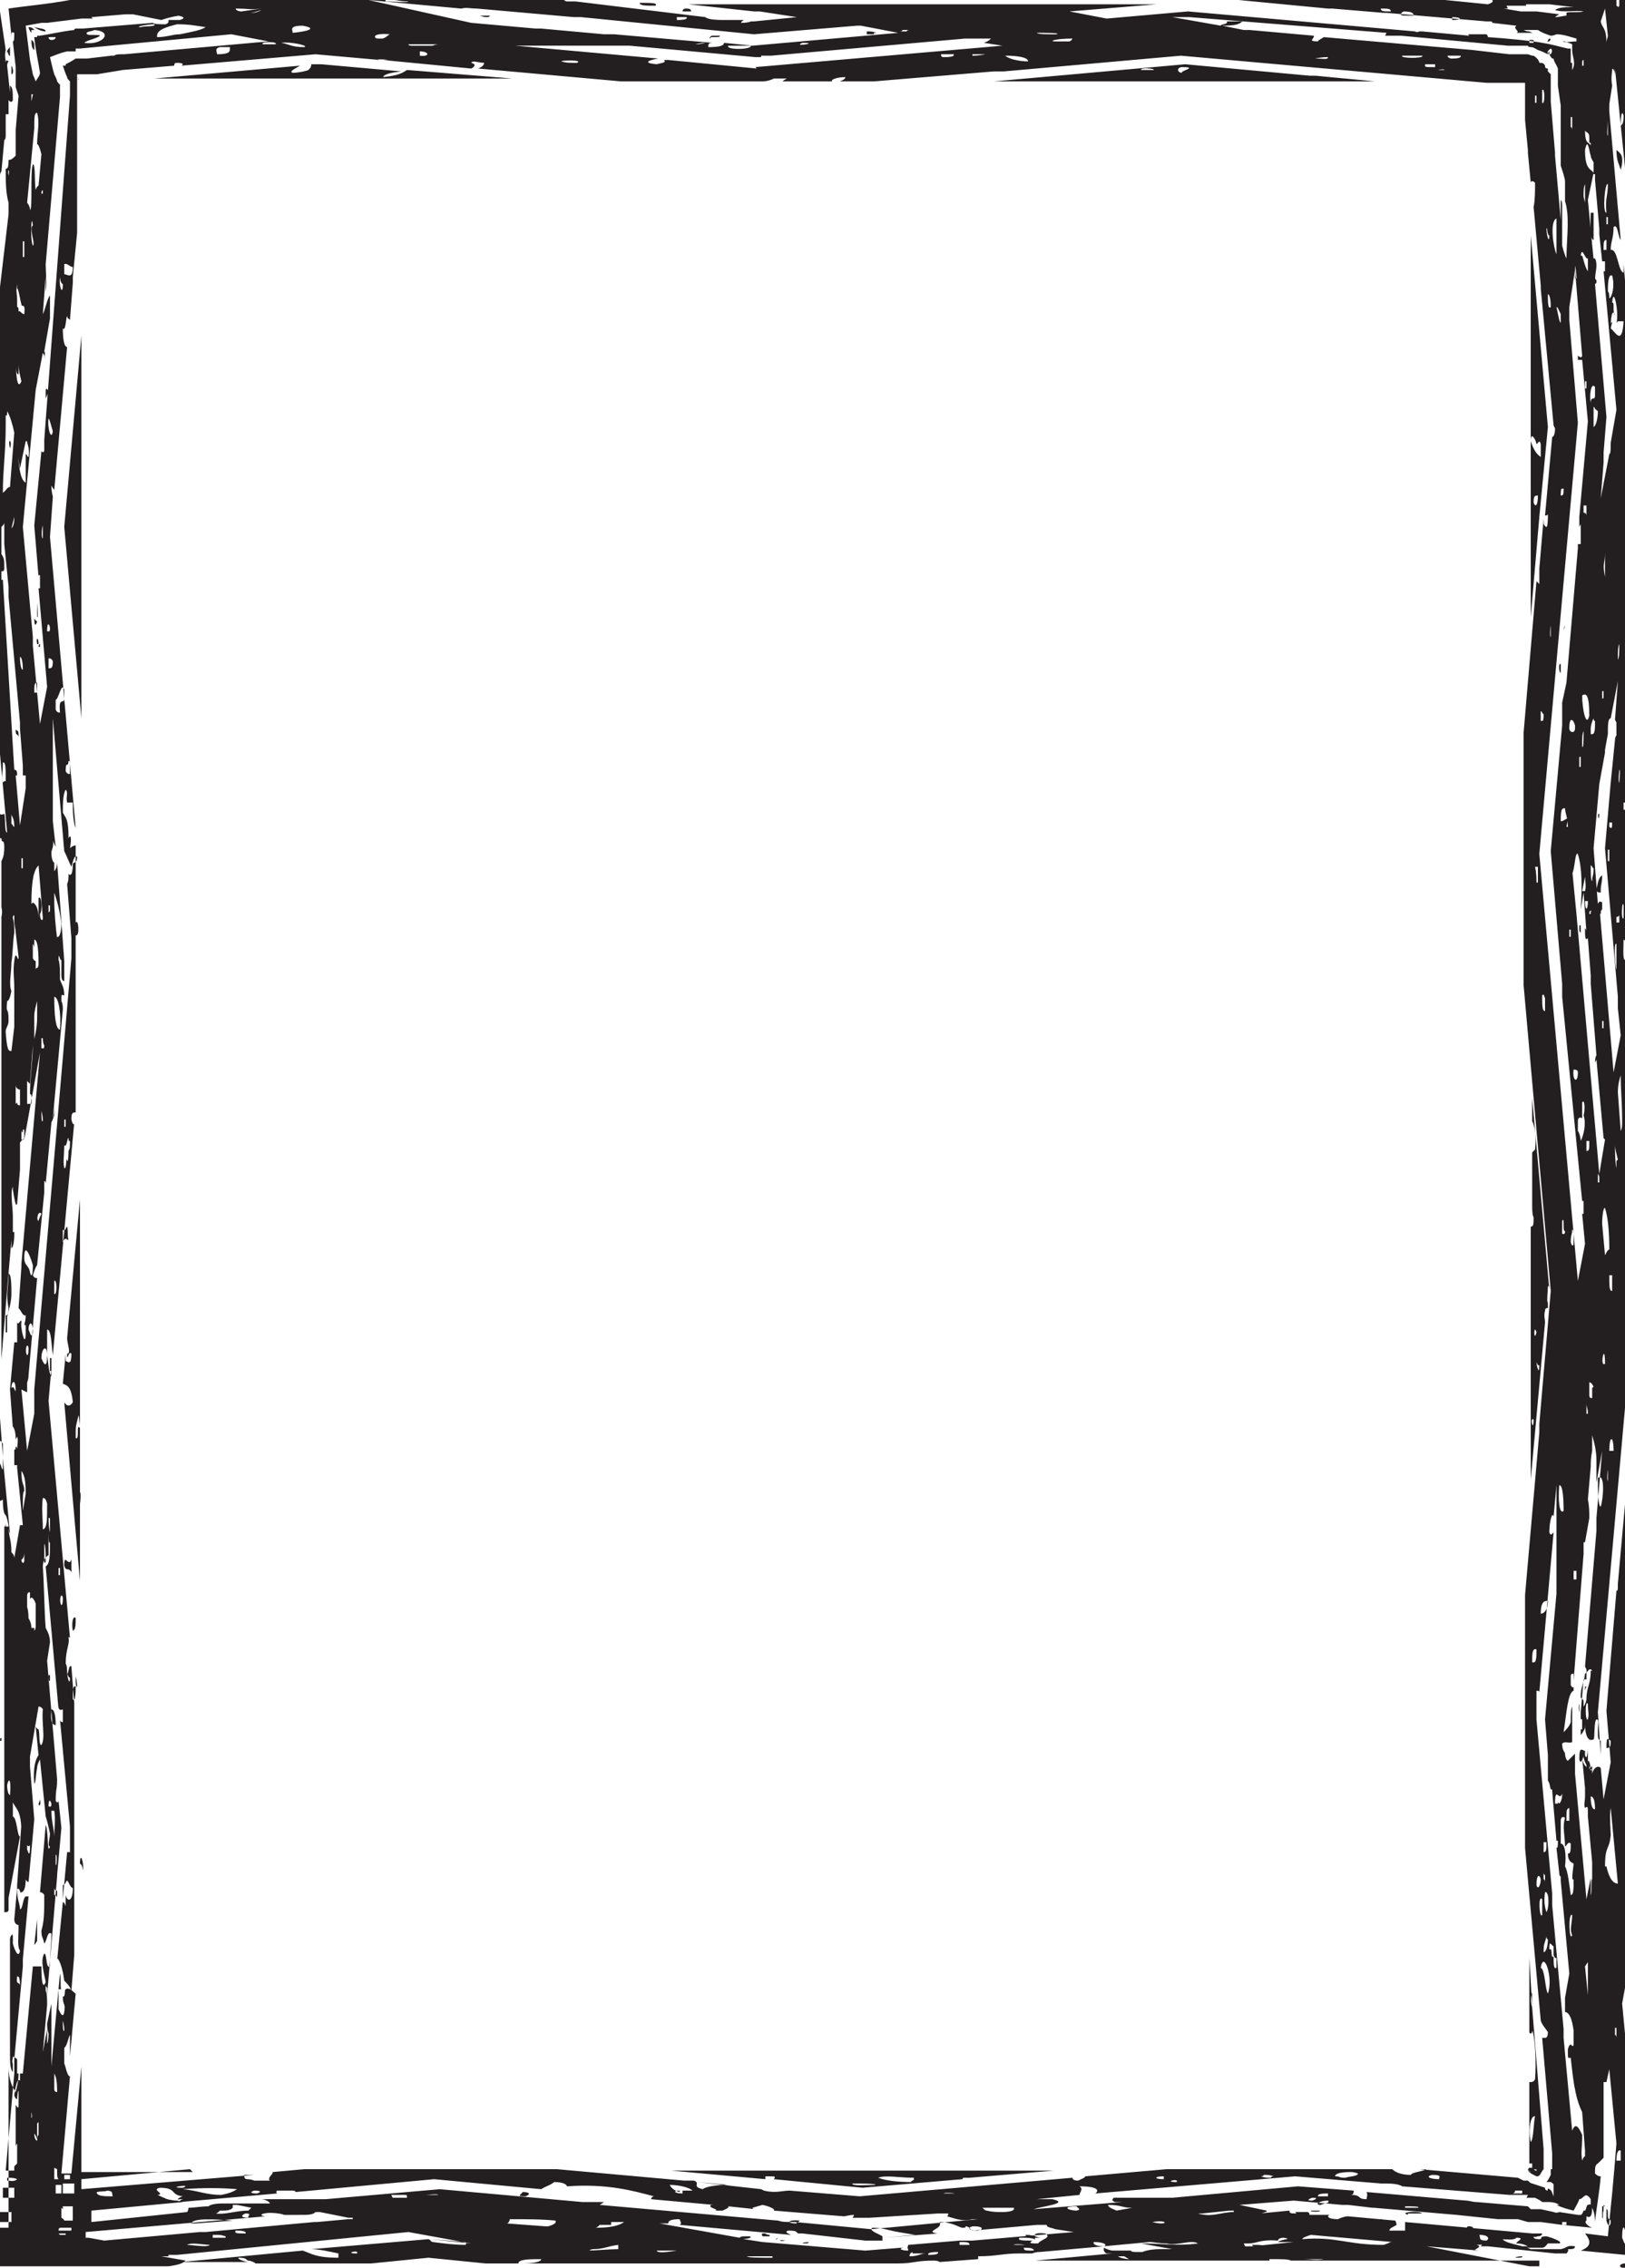 <?xml version="1.0" encoding="UTF-8"?><svg id="b" xmlns="http://www.w3.org/2000/svg" width="113.8" height="158.8" viewBox="0 0 113.8 158.8"><g id="c"><path d="M102.9,155.9c-.3,0-.2,.2,.3,.2,0,0,0-.2-.3-.2Zm-3.5,0c-.3,0-.4,0-.5,0,.2,0,.6,0,.5,0Zm-2.6-.5c-.9,0-.8,.3,0,.2,.2-.1,0,0,0-.2Zm12.4-34.3c0,0,.1,0,0-.2h-.1v.7c0-.2,0-.5,0-.5ZM12,158.8h.2s0,0,0,0h-.2ZM109.2,.9h0ZM.6,106.8c0,.2,0,.4,.1,.6l-.5-5.3c0,.3,0,.5,0,.8-.1,0-.1-.3-.2-.4v2.6c0,0,.1,0,.2-.1,0,.2,0,1,.2,1.1,.1,.2,.1,.3,.2,.7Zm.1,.6H.7v0Zm75.6,46.8h0Zm34.7-36.1s0-.1,0-.2c0,.2,0,.2,0,.5,0,0,0-.1,.1-.3ZM48.1,0h-.3c0,0,.2,0,.3,0ZM113.8,2.1h0v0ZM0,100.9c0,0,.1,0,.2,.2v.9l-.2-2.7v1.6Zm107.8,55.2h0Zm1.9-36.8h0ZM.6,134.7v0H.6Zm109.1-15.9v0h0Zm-18.9,36.2s0,0,.3,0c0,0,0-.1-.2-.1,0,0,0,0-.2,0ZM.4,107.2c0-.2,0-.2,0-.5,0,0,0,.1-.1,.3,0,0,0,.1,0,.2Zm12,50.8h0Zm60.5,0h0Zm19.5-3.2c-.4,0-.3,0-.6,0-.1,.1,.8,.1,.6,0Zm-15,2.8h0Zm30.7,1.1h0Zm-36.9-2h1.7c-.3,0-.4-.2-1.1-.2,.2,.2-.2,.2-.5,.2Zm-7.7,2.1h0s0,0,0,0Zm50.4-.9c0,.1,0,.2-.1,.3,0,0,0-.1,0,.3h0c-.3,0-.5,.2-.2,.3h.4v-.9Zm-59.5-1.1c-.4,0-.6,0-.6,0,.2,0,.4,0,.5,0,0,0,0,0,.2-.1ZM1,128.6h0v-.3h0v.3Zm55.5,28.5c.6-.2-.9,0,0,0h0ZM112.3,7.5c0,0,.1,.1,.1,.5,0,0,.1-.1,.1-.5,0-.1-.2-.6-.2,0ZM.7,4c0-.3,0-.5,0-.7,0,0-.3,.3-.2,.4,0-.3,.1,.3,.2,.2ZM55,156.9c-.5-.1-.5,.1,0,0h0Zm56.4-32.9c0-.5-.2-1-.2-.5,0-.5,0-.8,0-1.1,0,.4-.1,.9-.2,.5,0,0,0,0,0-.3-.2,0-.4-.4-.4,.6,.1,.4,.2,0,.3-.2,0,.2,.1,.4,.2,.6,0,.1,0,.7,.2,.5,0-.9,0-.1,.2-.2Zm-55.9,33.1h0ZM48.4,.8h0c0-.2-.2-.2-.4-.2,0,0-.2,0-.2,.2,.1,0,.3,0,.6,0Zm39.3,156.4c-.1,.1,.5,.2,.8,.1,0-.1-.3-.1-.8-.1Zm-34.6-.1s0,.1,.2,.1c0,0,.3,0,.3-.1h-.5Zm54.7,1.6c-.1,0-.2,0-.3,0h-.4l-7.2-1.4,3.7,.3h-.4c.3-.2,.6-.3,.2-.4,.7,0,1-.2,1.4-.4,.8,0,1.2,.1,1.4-.1,.7,0-.1,.3,0,.4,.4,0,.6,.1,.8,.2-.1,0-.2,0-.5,0,0,0,.2,.1,.6,.1,.3,0,.6,0,.9,0,0,0,0,0,0,0,.2,0,.3-.2,.4-.3,.2,0,.2,0,.3,0h.2c0,0,.2,0,.3,0,.3-.1-.5-.4-.9-.5-.6,0-.2,.2-.5,.2-.4,0-.4-.1-.4-.2,0,0,0,.1,.3,0,.2,0,.3-.1,.3-.2h-.7l-8.9-.8s0,0,0,0c0,0-.2,0-.1,0h.1c0,.2,0,.4,0,.6-.6,0-.6,0-1.1,0,0-.2,.4-.3,.5-.4,0,0,0-.2-.1-.3l-3.3-.3c-.2,0-.5,.1-.7,.2-.7,0-.8-.2-.6-.3h-1.4c0-.1,0-.2-.2-.2,0,0,0,0,0,0h-.9c.4,0,.6,0,.2,.1-.4,0-.5,0-.5-.2l-3.1,.3c.2,0,1,0,1.4-.2,.1,0,.1,0,.1-.1l-1.9-.4,3.8-.3,3.4,.3h.4l1.7,.2h-.5c.1,0,.3,0,.6,0,0,0,0,0,0,0l5.8,.5,2.9,.3h1.4l.7,.2h.5c0,0,.1,0,.4,0,0,0,0,0,0,0l1.5,.2c0,0,0,0,0-.2h.3v.2h-.3l2.1,.2c-.3-.1-.6-.4-.4-.5,0,0,0-.2,0-.3,.2,.1,.4,.1,.4-.6,.1,.2,.2,.5,.2,1,.1-1,.3-2,.4-3.2-.1,0-.2,0-.4-.2,0-.4,0-.6,.2-.7,.1-.1,.2-.2,.4-.4h0v-5.3h.2l.2-.9,.5,5.2c-.1,1.3-.2,2.4-.3,3.5l-.3,3-1.6-.2c.4,.5,.5,.9-.3,1.2l3.1,.3v-.9c0,.3-.1-.1-.2-.3,0-1.1,.2-.8,.3,0l.2-2.1v-9l-.5-5.3,.4-2.2c0,.3,0,.5,0,.5v-.6s0,0,0,0v-19.8c0,0,0,0-.1,0l.2-2v-14.2l-.8,8.9s0,0,0,.1c0,.3,0,.4-.1,.4l-.7,8.4,.3,3.6-.5,2.6-.2-2.2c-.2-.2-.5,0-.6,.4h0c0-.1,0-.3,0-.5,0,0-.1,0-.2,.2-.2-.2-.4-.2-.5-.8l.2,2.1s0,0,0,0c0,.1,0,.2,0,.3,0,0,0,.2,0,.3,0,.3-.1,.6,0,.8,.2-.1,.2-.2,.2,.6,0,0,0,0,0,0l.3,3.2v.5h0c0,.4,0,.4,0,.7-.1,0,0,1-.1,1.1,0-.3,0-.7,0-1.2l-.3,1.5-.8-8.8v.7s0,0,0,0c0-.5,0-.7,0-.9v-1.2c-.2,.2-.3,.3-.5,.5-.1,0-.2-.3-.2-.5,0-.1-.2-.2-.2-.7,.2-.2,.4,0,.7-.1v-1.4c0-.7,0-.9,0-2,0,0,0,0,0,0h0c0,.1,0,.3,0,.6v.3s0,0,0,0c-.1,.2-.1,.6-.1,1.1h0c-.1,.3-.3,.5-.5,.7,.2-1.3,.3-2.8,.7-2.9v-.3c0,.1-.1,.1-.2-.1,0-.1,0-.2,0-.3,0,.2,0,.3,0,.5,0-.3,0-.6,0-.8,0-.2,.1-.2,.2-.2v.5l.7-8.9v-.3h0v-.5h.1l.3-1.7c0-.4,0-.8-.1-1.3l.2-2.3c0-.3,0-.6,.1-1.1h0v-1.1c.2,.7,.3,1.2,.3,1.8,0,.3,0,.4,0,.7s0,.4,0,.8l.4-2.2-.4,4.7s0,0,0,0c0,.5,0,.8,0,.9l-.8,9.5s0,0,.1,.2v.7c0,0-.1,0-.2,0l-.2,2.3v.5h0c0,.5,0,.7,0,1.1,0,0,.1-.1,.2-.3,0,0,.1-.1,.1-.3,0,0,0,0,0,0,0,0,0-.1,0-.2,0,.8,.2,1.3,.6,1.1,.1,0,0-1.2,.2-1.4,.2,0,.1,.3,.1,.9,0,.4,0,.5,.2,.6v1l-.2-3,2.3-25.8v-31l-.3-3.6,.3-3.6v-5.3c0,.2-.1,.4-.2,.3,0-.4,0-.5,0-.9,0-.4,.2,.2,.3,0v-3.9c0,0,0-.1,0-.2h0V25.2l-.6-6.7v.6c-.4-.1-.4-1.7-.9-1.6,0-.6,.2-.8,.2-1.6,.3-.3,.3,.7,.5,.9l-.8-9h0c0,0,0,0,0,0v-.5l.2-1.3h0c-.1-.6,0-.9,0-1.1,0-.2,.2,0,.2,.4v-.5l.9,8.9s0,0,0,0h0v1.4h.2v.5h0V2.5c0,.2,0,.3,0,.3v-.7c0-.1,.1,0,.2,0l-.2-2.1h-.8s0,0,0,.2V.4c-.1,.2-.1,0-.2,0,0-.1,0-.2,0-.3,0,0,0,0,0-.1h-9.4c.2,0,.5,0,.7,0,.1,.1,0,.2-.3,.3l-3-.3c.1,0,.2,0,.2-.1h-15.7l7.3,.7h0c0,0,.2,0,.3,0l3.6,.3h.2l7,.6c0,0,.2,0,.2,0,.2,0,.2,0,.2,.1l1.7,.2c-.3,.2,.3,.4,0,.5,.4,0,.7,0,.9,0,.1,0,.2,0,.2,0,0,0,0,0,.1,0-.1,0-.1,0-.3-.1-.1,0-.2,0-.4-.1,.1,0,.2,0,.3,0,.2,0,.3,0,.4,0h.3c.3,.2,.6,.3,.9,.4,0,0,.2,0,.4-.1,.5,0,1,.2,1.4,.3h0v.2h0s0,0,0,0c-.4,0-.7,.1-1,0h.2c.2,.1,.3,.1,.5,.2,0,.1,0,.3,0,.4,0,.5,.3,.9,0,1.4h0v-.5c-.1,0-.1,0-.1,0h0c0-.1,0-.2,0-.2v-.3c0-.1,0-.3,0-.5v0h-.2c-.5-.1-1.1-.3-1.8-.4-.4-.1-2.3-.3-3.8-.4,0,0,0-.1-.1-.2-.6,0-.9,0-1.3,0,0,0,0,0,.1,.1l-3.3-.3h-.2c-.2,.1-.3,0-.3,0l-15.9-1.4-5.7,.5-2.6-.5,6.1-.5H48.2l4.6,.5h.4l2.6,.4-3,.3h-.2c0,0-.2,.1-.7,.1,0,0,0-.1,.2-.2h-1.1c0,0,0,0-.2,0-.4,0-1.2,0-1.4-.2,0,0,0,0,0,0L40.3,.1s0,0,0,0c0,0-.2,0-.2,0h-.4c0,0-.1,0-.2-.1h-11.9c.2,0,.4,.1,1,.1,0,.1-1.1,0-1.6,0v-.2h-.5s0,0,0,0c-.2,0-.7,0-.9,0H4.3c.2,0,.4,0,.6,.1C3.3,.3,1.9,.4,.6,.6l.2,1.9c0-.2,0-.3,.2-.2,0,.4,0,.6-.1,.6l.2,1.8v1.4l.2,.6-.2,2.4v-.7c0,.2,0,.6,0,.9,0,0,0,0,0,0,0,.2,0,.7,0,1.1v.5c-.2,.2-.3,.3-.5,.3,0,.2,0,.7-.2,.6,0,.9,0,1.7,.2,2.4v.8L0,20.1s0,0,0,0v9s0,0,0,0h0c0,.1,0,.1,0,.1v12.4c0,.3,0,.7,0,.9,0,0,0,0,0-.1v10.4l.5,5.5c-.2,0-.1-1-.2-1.3-.1,0-.2,.1-.3,0v1.7s0,0,.1,0c0,.4,.2,0,.2,.6,0,.6-.1,.8-.2,1,0,0,0-.2,0-.2,0,0,0,0,0,0v3.4c0,.1,.1,.3,0,.7,0,0,0,0,0,0v31l.4-4.9h0l.3-3.5c0,.1,0,.4,0,.6,.1,0,.2-.4,.2-1,0-.1,0-.2-.1-.1v-1.1c0,.1,0,.2,0,0,0-.7-.2-1.7,0-2.1,0,.3,0,.6,0,.8v-.6c.1,.6,.2,1.3,.3,1l.2-2.4s0,0,0-.1c0-.3,0-.4,0-.4v-1.4c.2-.2,.2-.3,.3-.2l1.1-6.1-1.3,14.8c0,0,0,.2,0,.4h0v-.2l-.2,2.9c.2,.2,.3,.6,.5,.5,0,.6-.2,.7,0,.7,0,.2,0,.4,0,.5,0,1.3-.4-.4-.3-.7,0-.4-.2,.3-.3,0,0,.7,0,.8,0,1.4,0,0-.1,0-.2,0l-.3,3.3,.2,2.7s0,0,0-.1c.1,.1,.2,.4,.2,.9,0,0,0,0,.1-.2,.1,.2,0,.7,0,.9,0,0,0-.2-.1-.2,0,0,0,.3-.1,.2v1.1c.1,0,.1,0,.2,0,0,.4,0,.3,0,.2,0,0,0,0,0,0l.4,4c0,0-.1,0-.2,0l-.4,2.3c0-.2-.1-.3-.2-.4,0-.9-.2-1.1-.2-1.8-.1,0-.2,0-.3,0v27c.2,0,.3,0,.3-.2,0-.3,0-.5,0-.8l.8-4.3c-.2,0-.2-1.3-.5-1.4,0,.6,0,1.1,0,1.4,0,0,0,0,0,0v-2.4h0c.2,.5,.6,.5,.6,2.2v-.7l-.3,4.3h0v.2s0,0,0,0l-.2,2.2c0,.2,.1,.4,.3,.4,0,1-.1,1.5,.1,1.8-.1,.6-.4-.1-.5-.5h0v-.2h0c0-.1,0,0,0,0,0,0,0-.3,0-.3,0-.3-.2,0-.2,.2,0-.4,0-.6,0-.6,0,.1,0,.2,0,.2,0,.5,0,.6,0,1,0,0,0,0,0,.1v4.8s0,0,0,0v2.6s0,0,0,0c0,.4,0,1,.2,1.2h0c0-.2,0-.3,0-.4,0-.5-.1-.1,0-.6,0,0,0,0,0-.1,0,0,.2,.1,.3,.2,0,.3,0,.7,0,1h.1c0,.5-.1,.9-.2,1.3-.2-.3-.5-.8-.5-1.8v11.3H0v1.1H0v.7h0v.9H1.9c.3,0,.6,0,.9,0,0,0,0,0,0,0H11.8c.7-.1,1-.2,1.2-.4l-1.7-.3h.5c0,0,0,0,0-.1h.2c0,0,0,0,0,0,0,0,.2,0,.4,0h0l16.2-1.6,4.4,.8-2.9-.3,2.5,.2c0,0,.1,.1,0,.2-.8,0-1.5-.1-2.3-.2-.1,0-.2-.2-.3-.2l-8.2,.7c.6,0,1.4,.2,1.9,.3v.3c-1.6,0-1.9-.3-2.5-.5,0,0,0,0,0,0l-8.5,.8c.2,0,.3,0,.3,0h4.4s0,0,0,0c-.2,0-.8-.2-.7-.3,.7,0,.5,.2,.7,.2,.1,0,.4,.1,.5,.2h8.1l4-.4,4,.4h2.3c0-.3,.8-.3,1.6-.3,0,.2-.6,.3-1.3,.3h13.8c.5,0,.7,0,1.1,0,0,0,0,0,0,0,.1,0,.3,0,.5,0,0,0,0,0,0,0h11c0,0-.1,0-.1,0,1.1,0,1.2-.2,2.5-.2,0,0,.3,0,.4,.1l2.7-.2c0,0,0-.1,0-.2,1.3,0,1.7-.2,2.9-.2,0,0,0,0,.1,0h.8c.2-.1,.4-.1,.5-.1l4.5-.4c-.4,0-.8-.1-.7-.3,.7,0,1,.2,.7,.3l3.2-.3c.3,0,.6,.1,1.2,.1,.7,.2,1.7-.3,2.2,0-1.5,.2-2.3,0-4,0l2.2,.4h-.9c-.5,0-1,.1-1.2,.2h-.5c0,0-.3,0-.3-.1-.6,0-.8,0-1.3,0-.1,0-.4-.1-.6-.2,0,0,0,0,0,0v.2c0,0,.1,.2,.2,.2h.4l-5.4,.5h5.6c.3,0,.4,0,.6,0h10.2s0,0,0-.1c1,0,1.3,0,1.5,.1h17.7s0,0-.1,0h-.2s0,0,0,0Zm5-3.2c0,.5-.2,.4-.3,0,0-.4,0-.4,0-.8,.2,0,0,.7,.2,.7Zm.7-4.9v.7h-.3c0-.5,.1-.8,.3-.7Zm-1-28.2c0-.9,.1-.6,.3-.5,0,.5-.1,.5-.3,.5Zm-1.1,3.4c.2,0,.3,.3,.3,.9-.2,0-.3-.3-.3-.9Zm1,4.9c0-1.5,.3-1.1,.4-2.2,0-.2-.1-1.4,0-1.9l.5,5.3c-.3,0-.6-.3-.8-1.2Zm-1.8-11.4s0,0,0,0c0,.2,0,.4,0,.7h0c0-.2-.1-.4,0-.7Zm0,1.1s0,0,0,0v.4c0-.1,0-.2,0-.3Zm.3,.7h-.2c0-.4,0-.8,0-.8,0,.1,0,.1,.1,.1v.7Zm.3-1.8c0,.6,.1,.7,0,1.1-.2,.2-.2-1.4,0-1.1Zm.2-2.3c0,1-.3,1.1-.3,2,0,.1-.1,.4-.2,.5,0-.1,0-.2,0-.4,0,0-.1-.2-.2-.2,0-.1,0-.2,0-.1,0-.7,.2-.8,.3-1.6,.2-.1,.3-.5,.5-.2Zm.7-11.5c-.2,0-.2-1.3-.2-2,.5-.4,.4,1.4,.2,2Zm.5-2.5c0,.4,0,.4,0,.7-.1,0,0-1,0-.7Zm.4-1.4h-.3c0-1.1,.3-1.1,.3,0Zm.5-89.7c-.1-.4-.3-.6-.3-1.4,.2,.2,.6,.3,.3,1.4Zm.2-3.8c0,.6-.1,.6-.2,.7,0-.8,.1-1.1,.2-.7ZM105.5,.4c.3,0,1.1,0,1.4,0,0,0-.1-.1,0-.1,.7,0,1,0,1.6,0h0l1.7,.2c-.6,0-1,0-1.3,.2,.6,.2,1.4,0,2,.1-.3,.1-1.1,0-1.2,.1,0,0,0,.2,0,.2h0c-.2,0-.5,.1-.8,.1,0,0,.1-.1,.3-.2l-1.6-.2h-1.1l-1.2-.2c0,0,.2,0,.3,0Zm-8.8,.2c.5,0,.7,0,.7,.2-.5,0-.7,0-.7-.2Zm1.4,.4h0c0,0,0-.1,.2-.2,.7,0,.7,.2,.7,.3-.7,0-.9,0-.9-.1Zm3.6,.4v-.2c.7,0,.7,.2,0,.2Zm7.8,.2c.1,0,.2,0,.2,0,0,0-.1,0-.2,0,0,0,0,0,0,0Zm1.8,1.1c0,0,0-.2,0-.2,0,0,0,.1,0,.2,0,0,0,0,0,0Zm.8-1.2l.3-.9,.2,1.9c0,.1-.1,.3-.1,.5,0-1.1-.3-1-.4-1.5ZM61.7,.4c.4,0,.5,0,1,0h-.9c0,0,0,0,0,0Zm30.8,156.9h-.9c.3,0,.6,0,.9,0Zm11.1-.8c.7,0,.7,.3,.5,.4-.6,0-.4-.2-.5-.4Zm-6.2,.5c0,0-.2,.1-.5,.2-2.6,0-3.3-.6-5.7-.4,0-.1,.3-.2,.6-.3l5.7,.5Zm-15.4-.6c-.4,0-.9,.1-1.6,.1-.1,0-.2,0-.2,0,0,0,0,0,0,0,.7,0,1.2,0,1.9,0Zm-13.6-.2c-.7,0-.6-.3-.2-.3,.8,0,.6,.3,.2,.3Zm12.3-.6c1.2-.2,1.1,.3,0,0h0Zm5.7-.7c-.9,0-1.5,.4-2.5,.1,0,0,.2,0,.3,0l1.9-.2c.1,0,.2,0,.3,0Zm-16.2,0s0,0,0,0c-.4,0-.7,0-1.1-.1-.1,0-.2-.1-.3-.2,.5,0,1.7,0,2.2,0,.1,.2-.3,.3-.8,.3Zm9.1-.3h0l-1.1,.2c-.2-.1-.6-.2-.6-.4,.9,0,1,.2,1.6,.2Zm-3.9,.2c-.6,0-1.1-.3,0-.3,0,.1,.4,.2,0,.3Zm17.6-.7c.2,.2-.4,.2-.5,.3-.5,0-.1-.3,.5-.3Zm5.4,.4c.4,0,1.1,0,.9,.1-.2,0-.5,0-.9,0v-.2Zm.2,.6c0,0,0,0-.2-.1,0-.1,.9-.2,1.2,0,0,0,0,0,.1,0,0,0,0,0,0,0-.3,0-.6,0-1.1,0Zm8.3-1.2c.1,0,.2,0,.2,0h.4c.2,.1,.4,.2,.5,.3h.3c0,.1,0,0,0,0,.3,0,.6,0,.9,.2h-.2c.4,.2,.8,.3,1.2,.4,.1-.2,.3-.5,.4-.8h0c.3,0,.4-.6,.8,0,0,.3,0,.2,0,.4-.1-.1-.1,0-.2,0-.1,0-.1,.3-.2,.4,0,0-.1,0-.1,0,0,0-.1,.3-.2,.3h-.2l-1.3-.2h0c-.2,.1-.4,0-.4,0l-.9-.2h-.7l-.2-.2-3.6-.3h0c-.3,0-.5-.1-.7-.1,0,0,0,0,0,0l-7-.6c.1,.2,0,.4,0,.5-.7,0-.3-.3-1.1-.3,.2,0,.2-.2,.2-.3l-3.9-.3-8.8,.8h-4.1c-.1,.1-.2,.2,.1,.3,.2,0,.4,0,.5,0l-6.2,.5c.5-.2,2.6-.4,1.3-.7-.2,0-.3,0-.5,0-.1,0-.3,0-.6,0l3-.3c0-.2,.3-.4,0-.6,1.3,0,1.4,.3,1.1,.5l14-1.2,6,.5s0,0,0,0c.6,0,1.2,0,1.5,.2l5,.4,2.5,.2h1.3Zm-15,.2c-.6,0,0-.2,0-.2,.6,0,0,.2,0,.2Zm1.1-.3h-.7c0-.1,0-.2,.7-.2v.2Zm-22,.5s0,0,0,0h1.3c-.1-.1-.2,0-.1,0h.1c-.3,0-.7,0-1.3,0Zm-4.2-.7c-.4,0-.4,0-.7,0,0-.1,1,0,.7,0Zm15.6-.8c-1,0,.2-.3,0,0h0Zm11.8-.3c-.5,0-.3-.1-.7-.1,0-.2,.4-.3,1.1-.3,.1,0,.2,0,.5,.1,0,.2-.6,.2-.9,.3Zm6.1-.2c.8,0,.4,.2,.5,.3-.7,0-1-.2-.5-.3Zm-11.1,.1s-.2,0-.2,.1c-.3,0-.4,0-.7-.1,0,0,.2,0,.2-.1,.3,0,.4,0,.7,.1Zm-7.7,0v.2c-.7,0-.7-.2,0-.2Zm24.6,1h.5v.2h-.7c0,0,.2,0,.2-.2Zm3.9-.4s0,0,0,0c0,0,0,0,0,0h0Zm3.2-11c0,.4,0,.4,0,.7,0,0,0-.2-.1-.2h0v-.5h.2Zm-2-2.3l-.2-2,.2-.3c0,1,0,1.4,0,2.3Zm-1.1-5.6c0,.6-.2,1,0,1.4-.2,.6-.3-1.6,0-1.4Zm-.1-5c0,.5,0,.7-.2,.7,0,.5,.2,.6,.4,.7,0,.2-.2,1.3,0,1.1,0,.7,0,1.1-.2,1.1-.1-.7-.2-1.7-.4-2,.1-.8,0-1.6-.3-1.6,0-.7,0-1.1,0-1.6,0-.3,.2-.3,.3-.2-.2,.6,0,1.3,0,2,.1,0,.2-.4,.4-.2Zm0-1.6h-.3c0-.8,0-.8,.2-.9,0,.4,0,.5,0,.9Zm-.9-1.3s0,0,0-.1v.2c0,0-.1,0-.2,0,0-1.3,.3-.1,.5-.7,0,.4-.1,.6-.2,.7Zm1.3-16.2v.6h-.2v-.6c.1,0,.1,0,.2,0Zm-.9-4.2c-.3,.3-.4-.8-.3-1.8,.2,0,.3,.6,.3,1.8Zm-.5,5.8l-.8,8.8,.2,2.5s0,0,0,0c0,.2,0,.4,0,.5v1.3c.2,.2,.1,.7,.3,.6,0,.1,0,.1,0,.1l.3,3.5h.1c0,.4,0,.5-.1,.5l.2,1.8c0,0,0,.2,.1,.2,0,.2,0,.3,0,.3l.6,6.5-.3,1.7c0,.3,0,.6,0,1,.3,0,.5,.5,.6,1.3v1c-.1,.3-.2-.4-.4,.3v.2s0,0,0,0c0,.5,0,.4,.2,.4,.1,.9,.2,1.8,.3,2.2,.1,.6,.3,1.2,.5,1.6l.2,2.7v.4c0,0-.1,0-.2,.3-.1-.7,0-.7,0-1.8-.3-.7-.5-.8-.7-.3l-.6-6.5v-.7s0,0,0,.1l-.8-8.7s0,0,0,.1c0-.3,0-.6,0-.9l-1.1-12.2v-1.3c0,0,0-.4,0-.7,.1,0,.2,0,.2,.1l1-11.2c-.1,.1-.2,.3-.3,0,0-.7,.2-1.5,.3-1.1h0l.2-2.2c0,0,0-.2,0-.3,0,0,0,0,0,0v7.9Zm-.5,24.9c0-.7,.1-.3,.3-.2,0,.4,0,.4,0,.7-.2,.2-.1-.5-.2-.5Zm-.4,.2c0-.7,.1-.6,.2-1.1,0,0,0,.2,.1,.2,0,.4-.1,.9-.3,.9Zm.7,.2c0,0,.1,.3,.2,.2v.7c-.2,.1-.2-.2-.2-.9Zm-.4,2.7c-.2-.3-.2-1.7-.5-1.8,.2-1.3,.9,.7,.5,1.8Zm-.4-6.6v1.1c-.2,.3-.3-1.5,0-1.1Zm.2-.5c.3-.1,.3,1.1,.1,1.4-.1-.3-.2-.7-.1-1.4Zm-.3-.9c0,.4-.2,.8-.3,.4,0-.7,.2-.8,.3-.4Zm.2-.5s0,.2,.1,.2c0,.2,0,.2,0,.5,0,0,0-.2-.1-.2,0-.2,0-.2,0-.5Zm0-1.4v-.7h.2c0,.5,0,.7-.2,.7Zm-.8-13.3c0-.6,0-1,.3-.9,0,.6,0,1-.3,.9Zm.6-3.4c0-.9,.3-.9,.5-.9,0,.7-.3,.9-.5,.9Zm3.3-12.4c0,.1,0,.2,0,.2v-.2Zm0-1.6c0,0,0,0-.1,0v-.7c0,.2,.1,.4,.1,.6Zm.3-1.8c0,.2,0,.4,0,.7-.1,0-.2,0-.2-.2v-.9c.1,0,.2,.1,.3,.3Zm.9-1.7c-.4,.3,0-1.7,0,0h0Zm0-4s0,0,0,0v0Zm.5-2.2v1.1c-.2,0-.2-.3-.2-1.1h.2Zm-.5-1.4l-.2-2.2c0-.6,.1-1.2,.2-1.1,.2,.6,.3,1.6,.3,2.9-.1,0-.2,.2-.3,.4Zm.5-2.9s0,0,0,0v0Zm-1-2.2h0c0-.7,0-.7,.1-.4v.4Zm1.3-1.5c0,.2,0,.4,0,.5-.1-.4-.1-1.3-.1-1.6,0,.2,.1,.6,.2,1Zm.5-1.3h0Zm-1.3-.2h0c0,0,0,0,0,0l-.4,2.4-1.6-18.2h0l-.3-3.1v.3c.2-.4,.2-1.6,.4-1.4,.3,1,.3,2.3,.2,3.9l.2-1.2,.2,2.8c0-.1,0-.2-.1-.3,0,.6,0,.9,.2,.7l.2,2.6c0,0,0,.2,0,.4,0,0,0,.1,0,.2l.4,5c0,0-.1,.1-.1,.5,0,0,0,0,.1-.2l.5,5.5h0Zm-1.3,.8v-.7h.2c0,.6,0,.7-.2,.7Zm-.3-3.4c.2-.3,.2,.6,.1,.9,.2,.6,0,1.4-.2,1.8,0-.2-.1-.6-.2-.7,0-.2,0-.4,0-.7,0-.2,.1-.3,.3-.2,0-.6,0-.6,0-1.1Zm-.6-2.3c.1,0,.3,0,.3,.2,0,.8-.4,.6-.3-.2Zm-.2-9.3h-.1v-.5h.1v.5Zm1.4-5c.1,0,.1,.2,.2,.2,0,.6-.1,.5-.1,.9-.1,0-.1-.6-.1-1.1Zm-.4,1.8h-.2l.2-1c0,.2,.1,.7,0,1Zm0,.7h.2c0,.7-.2,.7-.2,0Zm.4,.7c0,.1,0,.2,0,.2h-.1c0-.1,0-.3,.2-.2Zm.8,7.7h.1v.5h-.1v-.5Zm1.4,7c0,.3,0,.5-.1,.7l-.2-2.7c0-.5,.1-.9,.2-1.2,0,1,.1,1.9,.1,3.2Zm.3-11.3c-.3,.2-.2-.7-.2-1.4,.2,0,.2,.7,.2,1.4Zm-.7,.7c-.1-.2-.2-2,0-1.8,0,.8,0,1.3,0,1.8Zm.2-3.8h0v.5h-.2v-.4h.1Zm.3-.7c0,.4,0,.9,0,.9-.2,.2-.1-1.4,0-.9Zm-1-3.9v.8c0,0-.1,0-.1,0,0-.5,0-.6,0-.9,0,0,0,0,0,.1Zm.2-1.9c0,.3,0,.5-.2,.3,0-.1,0-.2,0-.3,0,0,.2,0,.2,0Zm.9-1.4v.5h-.1v-.5h.1Zm-.4-1.4c-.1,0,0-.8,0-.9,.1,0,0,.8,0,.9Zm-.2-4.2c0,.3,0,.7,0,.9h0c0,0-.1,.1-.1,.3,0,0,0,0,0,0l-.3,3h0l-.4,4.6,.9,10.4c0,0,0,0,0,0,0,.4,0,.6,0,.8l.2,1.9-.5,2.6-1-11.7c0,.2,0,.3,0,.6h.1c0-.1,0-.3,.1-.3v-.5c0,0-.2-.2-.3,.1l-.3-3.9,.4-4.5h0l.4-2.2s0,0,0-.2l.2-1.1c0-.6,0-1.1,.2-1.1h0l.5-2.6-.2,2.7Zm-3.9,6.9v0s0,0,0,0c0-.9,.1-.9,.3-.9,0,.3,.2,.7,.2,1.3,0,0,0,0-.1,0,.2-.9,0-.5-.3-.4Zm1.6-3.3h0c0-.1,0-.2,0-.2v.2Zm-.2-.5h-.1v-.7h.1v.7Zm.6-3.6c-.2,.9-.5-.4-.5-1.4,.3-.2,.5,0,.5,1.4Zm.9-1.7h.1v.5h-.1v-.5Zm-1.9,2.3v.3c0,.4-.4,.3-.4,0,0-.9,.3-.6,.4-.2Zm1.1,.3h0c0-.2,.1-.5,.2-.7,0,0,0,.2,.1,.2,0,.6,0,1-.3,.9,0-.2,0-.3,0-.4Zm-.6,1.3c0-.6,0-.9,.1-1.1,0,.6,0,1.2-.1,1.1Zm.5-.7h0v.7h0v-.7Zm2-5.4c0-.6,0-.9,.1-1.1,0,.6,0,.9-.1,1.1Zm-.9-7.5v1.7c-.2-1,0-.9,0-1.7h0Zm1.4-.7c0,.2,0,.4,0,.5v-.5Zm-3.1-1.3v1.4h-.2v.3s0,0,0,0l-.8,9.4-.3,1.4v1.6l-.8,8.8,.8,9.3s0,0,0,0v.9l1.4,14.3s0,0,.1,0c0,.4,0,.5,0,.9h-.1l.2,2.1-.5,2.6-2.7-29.9,2.7-30.2-.6-7.2c0,0,0-.1,0-.2h0v-.7l.4-2.6,.5,6c0,.1-.1,.2-.3,0v.3s0,0,0,0h.2s0,0,.1,0l.4,4.3-.6,6.7s0,0,0,0v.7s0,0,0,0Zm-.5,49.5s0,0,0,0v.8c0,.3-.1,.3-.2,0,0-.6,.1-.5,.1-.9Zm-.8,.2v-.9c.2-.4,0,.8,.2,.7,0,.3-.1,.2-.2,.2Zm-1.2-16.5c0,.5,0,.6,0,.9-.2,0-.2-.4-.2-1.1,.2-.2,.1,.3,.3,.2Zm-.6-8.1c0-.2,0-.7-.1-1.1h.2c0,.5,0,.9,0,1.1Zm.3-11.3v-.7c.1,0,.1,.2,.2,.2,0,.7-.1,.4-.2,.5Zm.7-5.9c-.1,0,0-1,0-.7,0,.4,0,.4,0,.7Zm.9-10.4c0,.4,0,.5-.2,.5,0-.7,.1-.4,.2-.5Zm-.5-12.7c.1,0,.2,.3,.3,.5v.6c-.1,0-.2-.7-.3-1.1Zm-.6-.9c.1,0,.2,.3,.2,.9-.2,.2-.2-.4-.2-.9Zm2.1-1.1h-.2c0-.5,0-.6,0-.9,0,0,.1,.4,.1,.9Zm.2-1.6c.1-.7,.3,.3,.5,.2,0,.5,0,.6,0,.9-.2-.3-.3-.8-.4-1.1Zm.4,9.3h-.1v-.5h.1v.5Zm.6-.2v.7c0,.4-.3,0-.3,.5-.1-.4,0-1.5,.3-1.1Zm.2,1.8c0,.4-.1,1-.3,1.1,0-.6,0-1.1,0-1.4,.1,0,.1,.2,.2,.2Zm-.8,6.6v.7c0,0,0-.2-.2-.2v-.5h.2Zm2.2-12.9h.4c-.1,1.8-.6,.7-.9,.5,0-1.2,.2-1.3,.3-.9-.2-.2,0-1-.2-.9,.1-1.3,.5,.8,.3,1.4Zm-.4-3.2c.2,.7,0,1.5-.2,1.6,0-.2,0-.4-.1-.5,0-.9,.1-1.2,.3-1.1Zm-.4-1.8h-.2c0-.5,0-.7,.2-.7v.7Zm.1-2.3v.5h-.1v-.5h.1Zm0-2.3c0,.9-.2,.9-.1,2-.3,0-.1-2.2,.1-2Zm-1-1.5v.8h.1c0,.2,0,.3,0,.4l.3,3.4v0c0,.1,0,.2,0,.4l.2,1.9h.2v.7h-.1l.9,9.7-.4,2.3c0,.4,0,.8-.1,.8l-.6,3.1,.2-2.5s0,.1,0,.1c0-.3,0-.6,0-.8l.2-2.5-.8-9.3h0v-.7h0l-.5-5.2,.4-1.9c-.2-.3-.6-.2-.6-1.6,.2-1,.3,.2,.4,.4,0,.2,.2,.4,.3,.7v-.2Zm-.6,1.4s0,0,0,0c0,.2,0,.4,0,.6v0c0,.3,0,.5,0,.7,0,0,0,0,0,.1,0-.1-.1-.3-.1-.5,0-.3,0-.6,.1-.8,0,0,0,0,0,0v-.2Zm.4-2.8v.2c-.1-.3-.4,0-.4-1.1,0,.2,.3,.1,.3,.5v.4Zm1.2-1.2c0,.2,0,.4,0,.7-.1,0,0-.8,0-1.1,0,0,0,0,0,0v.4Zm-2.5-.6v.9c0,0,0-.2-.1-.2,0-.3,0-.5,0-.7h.1Zm-.4-2.5c0,0,0,.1,0,.2,0,0,0,0,0,0v-.3h0Zm1.2-1.5v.4h-.1c0-.3,0-.4,.1-.4Zm-2.3-.4c-.3,0-.3-.2,0-.4,0,0,.2,.1,0,.4Zm-1.2-.8h-.3v-.2c0,0,.2,0,.2,0,0,0,0,0,0,0,0,0,0,0,.1,0,0,0,0,0,0,.1Zm1-.1h0c0-.1,0-.1,.1-.2,.2,0,0,.3-.2,.2Zm-17.4-.9h-.3c.1,0,.2,0,.3,0Zm6,.5c.4,0,.9,0,1.1,0l7.5,.7h1.4c0,.1,.2,.1,.2,.1h0c.2,0,.3,.1,.5,.2,.3,.1,.5,.2,.7,.3,0,0,0-.1,.1-.2,0,0,0,0,0,0,0,0,0,.1,0,.2,0,0,0,0,0,0,0,0,.1,.2,.2,.3,0,0,.1,0,.1,0,0,0,0,0,0,0,0,.2,.2,.4,.3,.7h0v1.2l.2,1.4v4.2c.1,.3,.3,.9,.3,1.1,0,.6,0,1.2,0,1.4,0,0,.1,.3,.1,.4,.2,1,0,2.5,0,3.6-.1-.2-.2-.5-.3-.9v-1.3c0-.3,0-1.2,0-1.4,0-.2,0-.4-.1-.5v1.4l-.4-4.5h0c0,0,0-.1,0-.2l-.3-3.6s0-.2,0-.3v-1.6l-.2-.2h0v-.2c0,0,0,0,0,0-.2,0-.2-.1-.2-.2,0,0,0,0,0,0-.1-.2-.2-.2-.4-.2h0c0-.1-.1-.3-.4-.5h-.1c0,0,0,0-.3-.1h-1.3l-2.6-.3-10.4-.9c-.1,.1-.4,.2-.4,.3-.8,0-.2-.2-.3-.4l-4.5-.4h0c0,0-.1,0,0,0h-.4l-1.5-.3c.9,0,1.2-.1,1.4-.3-.2,0-.7,0-1.1,0,.2,.2-.5,.2-.4,.3l-3.4-.6h1.2l13.8,1.1Zm12,12.8c0,.9,0,1.5,0,2.5-.2-.4-.5-2.3,0-2.5Zm-.7,.7c.1-.1,0,.4,.2,.5,0,.6-.2,0-.2-.5Zm-.3-9.7c.2-.2,.2,1.1,0,.9v-.9Zm-.4,.9h-.1v-.5h.1v.5Zm-6.4-2.3c-.2,0-.2,0-.5,0h0c.5-.1,.4,0,.5,0Zm-1.4-.4h.7v.2c-.8,0-.7,0-.7-.2Zm-1.6-.6c.7,0,.7,0,1.4,0,.2,.2-1.6,.2-1.4,0Zm3.2,0h.9c0,.1,0,.2-.7,.2,0,0-.3-.1-.2-.2Zm-8.4,.1c0,.2-.3,.1-.9,.1,0,0,.4-.1,.9-.1Zm-24.9,0v-.2c.5,0,.6,0,.9,0,0,0-.4,.1-.9,.1Zm2.3-.1c.8,0,1.6,.1,1.6,.4-.7,0-1.4-.2-1.6-.4Zm-4.3,.1c-.1,0-.2,0-.2-.2,.2,0,.5,0,.9,0,0,.1,0,.2-.7,.2Zm-13.1,.8l-6.2-.6c-.1,0-.2,0-.3,0,.2,.2-.2,.2-.5,.3-1.1-.1-.5-.3,.1-.4l-10-.9h8l8.8,.8h.4c0,0,0-.1,0-.1,.2,0,.5,0,.7,0l13.6-1.2h.4c0,0,.2,0,.3,0h1.1c-.1,.1-.2,.2-.5,.3l1.3,.2-17.3,1.5Zm-13.7-.5c.1-.1,1.6-.1,1.1,.1-.7,0-.7,0-1.1-.1Zm-9.9-.4v-.3c.7,0,.7,.4,0,.3Zm-9.7-.9c.6-.1,2,.2,1.6,.3-.9,0-1-.2-1.6-.3Zm-3.6,.4c0,.2,0,.4-.9,.4,0-.2-.2-.4,.2-.5,.4,0,.4,0,.7,0Zm2.3-.3c-.2-.2,1.1-.2,.9,0-.6,0-.5,0-.9,0Zm30.3,0c0,0,.3-.1,.7-.1,0,0-.3,.1-.7,.1Zm7.5-.1c1.3,0-.8,.3,0,0h0Zm-25.9,.2h-1.5c0,0-.2,0-.2-.1h2.2c-.1,0-.3,0-.5,.1Zm22.3,0c0,.3-1.8,.3-1.6,0,.6,0,1.3,0,1.6,0Zm2-.3h0Zm20.5-.2c0,0,0,.1-.2,.2h-1c-.5,0,0-.2,1.2-.2Zm-2.5-.4h0c.6,0,1.7,0,1.4,.1-.8,0-1.3,0-1.4-.1Zm-11.4,.1h-.5v-.2c.3,0,.4,0,.7,.1,0,0,0,0-.2,0Zm2.3-.2c-.2,0-.2,0-.5,0,0,0,.2,0,.2-.1,.2,0,.2,0,.5,0,0,0-.2,0-.2,.1Zm-15.4-1c0,.1,0,.2-.7,.2v-.2h.7Zm6.8-.4h0Zm-9-.4c-.7,0-1.1,0-1.1-.2,.8,0,1.3,0,1.1,.2Zm-5.9,0c0,0-.2,0-.2,0,0,0,.2,0,.3,0,0,0,.1,0,.1,0,0,0-.1,0-.2,0Zm-8.1-.4c-.2,0-.2,0-.5,0h0c.5-.1,.4,0,.5,0ZM25.8,0l6.5,.6c.4-.1,.6,0,1.1,0,0,0,0,0,0,0l6.8,.6s0,0,0,0h.5l12.1,1.2,7.2-.6s0,0,0,0h.3l2.6,.5-10.2,.9-2-.2c0,.2-.3,.3-1.1,.3,0-.2,0-.3,.3-.3l-6.9-.6c-.2,0-.6,0-.7,0l-4.4-.4s0,0,0,0c-.2,0-.2,0-.4,0,0,0,0,0,0,0l-4.5-.4L25.8,0Zm.7,2.7h-.1c-.3-.1-.2-.4,.9-.3-.2,.1-.2,.2-.5,.3,0,0-.2,0-.3,0Zm6.9-.1h0Zm-26.4-.1c0-.1-.8,0-.9-.1-.2-.2,.4-.2,.5-.3,1.4,.1,.6,1.1-.7,.9,.2-.2,.9-.3,1.1-.5Zm-3.4,.3c0,0-.2,0-.2-.2,0,0,.3,0,.5,0,0,0,0,.2-.3,.2Zm7.4-.3c0-.4,.6-.6,1.4-.8,.9,0,1.3,.1,2,.2-.3,.2-.8,.3-1.8,.5-.5,0-.9,.2-1.6,.2Zm-1.1-.6c-.6,0,.4-.2,.9-.2,.2,.2-.8,.1-.9,.2Zm11.3-.1c1.1,.2,.3,.4-.7,.5,0-.2-.3-.5,.7-.5Zm9.3,.2c-.2,0-.3,0-.5,0h.2c.2,0,.2,0,.3,0Zm-13-1.1c.2,0,.5-.1,.8-.2h0c-.3,.2-.6,.2-.8,.2Zm-1-.3c1,0,.9,.1,1.8,0h0l-1.4,.2c-.2,0-.4-.1-.4-.2ZM2.5,6.6v-.9l-.2-.5-.2-1-.3-2.4,1.1-.2c0,0,.1,0,.2,0,.1,0,.2,0,.2,0l2.4-.3c.2,0,.5,0,.8,0,0,0,0,0-.1-.1l2.4-.2c0,0,.1,0,.1,0h.4l2,.4c.3-.1,.6-.2,1.2-.3,.5,.1,.4,.2,.1,.3h-.8c0,.2,0,.2-.2,.3-.4,0-.8,0-.9-.1l-4.9,.4c-.1,0-.3,0-.4,0-.1,0-.2,0-.2,.1-.9,.1-1.7,.3-2.4,.4,0,0,0,0-.2,0,0,0,0,0,0,.1h-.2c.1,1,.3,1.8,.4,2.5,0,.2-.2,.4-.3,.6l-.3,1.4v-.5ZM.6,12.3c-.1-.5,.1-.5,0,0H.6Zm1.3,1.9l.5-5.2s0,0,0,0c0-.8,0-1.1,.2-1.1,.2,.7,0,1.4,0,2.2,.1,0,.2,.3,.3,.7l-.2,2.2c0,0-.1,0-.2,.3-.1-.5,0-1.8-.2-1.8-.2,.6,0,3.2-.2,3.2,0-.2-.1-.4-.2-.5Zm1.1-1.2s0,0,0,0c0,.2,0,.3,0,.5,0,.1-.1,.1-.1,0,0-.3,.2,0,.2-.5Zm-.5,2.1h0Zm-.2,.7c-.3,.1,.2,1.3,0,1.4-.2-.4-.1-2.5,0-1.4Zm-.7,2.2v-1.1h.1v1.1h-.1Zm-.3,3.8h0c0-.2,0-.3-.1-.3v-.6s0,0,0,.1c0-.5-.1-.5,0-1.1h0v.3c.1,0,.2,.8,.3,1.1,0,.3,.3-.2,.2,.7-.1,0-.2-.1-.3-.2Zm-.3,3.1s0,0,.1,.2c0,0,0,0,0,0,0,.4,0,1.2,.2,1.1,0-.2,0-.5,0-.7,0,.4,.1,.8,.2,1.2h0c-.3,.7-.4-.5-.4-1.8Zm2.1,0c0,.1,0,.2,0,.3,0-.3,.1-.5,0-.6l.4-2.3h0v-1.6c-.2,.2-.3,.9-.5,1.3l.2-2.7c0,.4,0,.8,0,1.1,.1-.4,0-1.4,0-1.9l1-11.7v-.9c-.1,0-.1-.1-.2-.2,0-.1-.1-.3-.2-.5-.1-.3-.2-.8-.3-1.2,.3-.1,.7-.3,1.2-.4h.6v-.2c.1,0,.1,0,.3,0l2.1-.2,8.5-.8,2.6,.5-10.1,.9s0,0,0,0c-.4,0-.6,0-.7,.1,0,0-.1,0-.2,0l-1.7,.2h-.6c0,0,0,0,0,0h-.2c-.3,.2-.5,.3-.7,.4,0,0,0,.1,0,.1,0,0,0,0-.1,0,0,0,0,0-.1,0,.1,.3,.2,.6,.3,.8,0,.1,.1,.2,.2,.3,0,0,0,0,0,.1v.9L3.1,30.8c0,.2,0,.4,0,.7,0,.2-.1,.2-.2,.1l-.5,5.2,.3,3.6c0-.1,0-.2,.1-.1,0,.4,0,.5,0,.9,0,0,0,0-.1,0l.6,6.9-.5,2.6-.5-5.5s0-.1,0-.4c0-.2,0-.4,0-.5,0,.1,0,.2,0,.3l-.7-7.7,.9-9.6,.5-2.6ZM5.5,5.5c-.2-.1-.3-.3-.3-.3,.2,.3,.2,.2,.4,.4h0c0,0-.2-.2-.1,0Zm-.4,13.2c0,.9-.4,.5-.6,.5v-.7c.2-.1,.4,.2,.6,.2Zm-.9,.7c0,0,0,.4,.2,.5,0,.9-.3,.1-.2-.5Zm-.8,9.9c.1,.1,.2,.6,.3,.9-.1,.7-.4-.2-.3-.9Zm-.4,7.5c0,0,0,.6,0,.9-.1,0-.1-.6,0-.9Zm.5,7.2c0,.3-.1,.2-.2,.2,0-.8,.2-.4,.2-.2Zm.2,2.3c0,.5-.1,.5-.3,.5v-.7c.1,0,.2,0,.3,.2Zm.8,2v.7c-.1,.3-.4-.2-.3,.9-.1,0-.2,0-.3-.2v-.7c.2,0,.4-1.3,.6-.7Zm-1.9,.2h-.2c0-.5,0-.7,.2-.7v.7Zm-1.2-2.5c.1,0,.2,.3,.2,.9-.1,0-.2-.3-.2-.9Zm.5-15.1c0,.2,.2,.5,.1,1.1-.1,0-.1-.2-.2-.2v2c-.4-.2-.5-1.2-.6-2.7v-.2h0c0,.8,.1,1.4,.2,1.9l.4-1.9Zm-1.5-1.1v-.7c.1,0,.1,0,.1-.3,.2,.3,.4,1,.5,1.5l-.3,3.8c-.2,0-.3,.3-.5,.4,0-1.6,.2-2.8,.2-4.7Zm.6,6.5c0,.4-.1,.6-.2,.7l.2-.8s0,0,0,0Zm-.9,4.3v-.6h.1c0,0,.1,0,.1-.2,0-.6,0-.7-.2-1,0-.6,0-1.1,0-1.7v-.2c.1-.1,.2-.2,.2-.3,0,.8,0,1.3,0,1.8v-.3l.3,3v.2s0,0,0,0c0,.2,0,.4,0,.5l.8,8.8s0,0,0,0v.3s0,0,0,.1l.2,2.6h0c0,.2,0,.5,0,.7h.2v.9l-.4,2.6-.3-3.5h.1c0-.2,0-.4-.2-.4L.2,40.6Zm2.1,14.2h0Zm-2,0c-.1-.5,0-.6,0-1.4,.2-.1,.2,.5,.2,1.1,0,0,0,0,0,0,0,0,0,.2,0,.2h-.1Zm.6,2.9c0-.4,0-.4,0-.7,0,.2,.2,.2,.2,.9-.1,0-.1-.2-.2-.2Zm-.3,2.2v-.5h0v.4h0Zm1,.9v-.7h.1v.7h-.1Zm.7,2.5c0-1.8,.2-2.4,.5-2.7l.3,3.7c0,.2-.2,.2-.2-.3,.2-.2,.1-1.4-.1-1.1,0,.5,0,1.3,0,1.4,0-.7-.2-1-.4-1.1Zm.3,4c0,0-.1,0-.2-.2v-1c.1,.1,.1,.3,.1,.3v-.6h0c.2,0,.3,.5,.3,1.7,0,.4-.2,.2-.2,.4v-.7Zm-.5-.7s0-.2,0-.3c0,0,0,.2,0,.3,0,0,0,0,0,0Zm1.2-1.8h0c0,.3,0,.6,0,1,0,0,0,0,0,0v-1Zm.8,.9c-.1-.7-.2-1.9-.2-2.7v-.5c.2,.6,.4,1.3,.5,2.2,0,.4-.1,1-.3,.9Zm-.6-1.8h0v-.5h.1v.2c0,0,0,.1,0,.2Zm-3,.7v.2h0v-.2Zm0,7.6c0-.2,.2-.4,.2-.7,0-1.2-.2-.3-.1-1.4,.1,0,.2-.2,.3-.7-.2-.5,0-1.2,0-2h0c.1-.6,.1-1.5,.2-2.1,0-.3,0-.7-.1-1,0-.1,0-.2,.1-.2v.4c0,.3,.1,.6,.1,.8h0l.2,1.7c0,.6-.2-.7-.3,.3-.1,.7,0,1.2,0,1.9h0v1.9c-.1,0,0,0,0,0,0,.1,0,.3,0,.5v.2c0,.1,0,.2,0,.1h0l-.2,1.7c-.2,0-.3,0-.4-1.3Zm2.1-3.7h0Zm-.1,4.8c0-.2,0-.4,0-.5,0,0,0-.2,0-.3,0-.6,0-1,0-1.3,0-.4,.1-.7,.2-1.1h0c0,.2,0,.5,0,1.1,0,1.2-.3,1.6-.3,2.2Zm.6-.6c0,0,0,.4,.1,.5,0,.3-.1,.2-.2,.2v-.7Zm-.9-2.4h0Zm1.7-.5c.3,0,.5,1.2,.4,2.3-.3,0-.4-1-.4-2.3Zm-2.1,9.3c0,.3,0,.5,0,.7,0,0-.1,0-.2,0v-.7c0,0,0,.2,.1,.2v-.2Zm-.6-1.8c0-.4,0-.9,0-1.3,0,.2,.2,.3,.3,.3,0,.2,0,.4,0,.5,0,.1,0,.2,0,.3,0,0,0,0,0,0h0v.3c-.1,0-.2,0-.2-.2Zm1-.7c0,0,.2,0,.1,.7-.1,0-.2,0-.3,0v-.2h0c0-.7,0-.7,0-1.4,0,0,.1,.1,.2,.2l.2-2.7c0,1-.2,2.3-.2,3.4Zm.8,1.2c0,0,.1,.3,.1,.7-.1,.1-.1-.3-.1-.7Zm0,7.2s-.2,.4-.2,.5c-.2-.1,0-.8,.2-.5Zm-.9,3.8c-.1-.2-.3-.3-.3-.7,0-1.3,.5,.1,.6,.5,0,.2,0,.7-.1,.7-.1,0-.1-.4-.2-.5Zm0,4.3c0-.5,.3-.7,.3,.2-.1,.5-.2,0-.3-.2Zm.4-.3v.2s0,0,0,0c0,0,0,0,0-.1Zm-.5,2.1c-.2-.3,0-1,.1-.5,0,.1,0,.5-.1,.5Zm-1.1,2.3c0-.5,.3-.7,.3,.2-.1,0-.1-.4-.3-.2Zm1.1,.3v-.7c0,0,.1-.2,.1-.5h0l.6-6.8c-.1,0-.2,0-.3-.2,.1-.3,.2-.6,.3-.7h0l.5-5.1c0-.2,0-.5,0-.8,0,0,.1,0,.1,.2l.4-4.3c0,0,.1-.2,.2-.5v-.8c0,.2,0,.7-.1,1l.7-7.6c0-.2,0-.4-.1-.6,0-.6,0-.4,.2-.4h0c0-.6-.2-.8-.3-1.1,0-.6,0-1.1-.1-1.4,0-.7,.1,.2,.2,0,0,.6,0,.6,0,1.1,0,.3,.1,.4,.2,.4v-1.4l-.5-6.9h0c0,.3-.1,.5-.2,.6v-.6c-.1,0-.2-.3-.2-.7h0c0-.2,.2-.4,.1-1,0,.2,.1,.4,.2,.6l-.2-1.8c0-.2,0-.3,0-.4v-6.8l.8,9.3c.2,.4,.3,.7,.5,1.1,.1-.3,.2-.9,.4-.7,0,.5-.2,.3-.3,.5,0,.1,0,1-.3,.7,0,.3,0,.5-.1,.7l.3,3.8c0,.1,0,.3,0,.4v1l-2.6,30.2h0c0,0,0,.1,0,.1v.4c0-.2,0,.6,0,.5,0,0,0-.3,0-.4v.5s0,.1,0,.3c0,0,0,0,0,0v.3l-.5,2.6-.4-4.3Zm2.8-44.4c0,.1,0,.2,.2,.2,0,.4,0,.5,0,.9-.1,0-.2,0-.3-.2,0-.9,.2,0,.2-.9Zm.6,12.4c0-.4,0-.5,0-.9,.2-.3,.3,1,0,.9Zm-.8,12.9h.1v.5h-.1v-.5Zm0,3.4c-.1-.5,0-.9,0-1.6,.2,.2,.2-.6,.3-.5,0,.2,0,.2,.1,.2,0,.5,0,.5-.1,.7,0,0,0,.8-.1,.7-.1-.5,0,.6-.2,.5Zm-.1,5.2v-.9c.2,.2,.2-.2,.3-.2,.1,.4,0,.7,.1,.9-.1,.1-.2-.3-.4,.2Zm-.6,3.6v-.9c.2-.2,.2,1.1,0,.9Zm-.9,4.5c0-.7,.4-1,.4-.2,0,1.1-.3,.5-.4,.2Zm.7,0s0,0,0,0c0,.2,0,.5,0,.9h-.1c0-.5,0-.6,0-.9Zm-.1,5.5s0,0,0,0c0,0,0,.2,0,.2v-.2Zm-1.9,4.7c0-.5,0-.8,.1-.9,0-.5-.2-.4-.2-1.4,.2,.3,.3,.6,.3,1.6h0l-.2,1.2c0-.2,0-.4,0-.5Zm.3-.4h0v0Zm1.1,0c.1,0,.2,0,.3,.4,0,1.2,0,1.7-.3,1.8,0-.8-.1-1.5,0-2.2Zm.4,1.4s0,0,.1,0v1c0,0-.1-.3-.1-1.1Zm-.2,2.9c0,.2,0,.3-.1,.2v-1.2c0-.2,.1,0,.1,.9Zm-1.7,0c.1,0,.2-.2,.2-.5v.6c0,.2-.2,.2-.2-.1Zm.7,4.8c0-.4-.2-.7-.3-.8v-1.4c0-.3,.1-.3,.2-.3,0,0,0,0,0,0v.5c.1-.3,.3,0,.4,.3,0,.2,0,.4,0,.9,0,.6,0,.7,0,.7,0,0,0,.2-.1,.3v-.2Zm1.2,3.7v-.4h.1v.4h-.1ZM0,121.9c0-.1,0-.2,.1-.2v.7c0,0,0,.2,0,.2v-.7Zm.6,1.3v-1.4h0v1.4h0Zm-.3,2.1v-1.3c0,.2,0,.6,0,1.3,0,0,0,0,0,0Zm.2-.3c.1-.5,.3-.5,.2,.7-.1,0-.2-.3-.2-.7Zm1.4,4.5s0,0,0,0v-.3c0,0,.1,.2,.2,0,0,.9-.1,.6-.2,.3Zm-1.6,8.9H.3Zm.9,0c.1,0,.2,0,.2,.7,0-.4-.3,0-.2-.7Zm-.8,13.6l.6-6.8h0v-1l.6-6.5s0,0,0,0c0-.1,0-.3,0-.5l.4-4.4c0,0-.1,0-.2,0-.2,.1-.2,.9-.4,.9,0-.4-.2-.6-.2-1.4,.2-.2,.2,.4,.3,.2,.2,0,.3-.4,.3-.9,0,0,0,.1,.2,.2l.4-4.4-.3-3.7c0-.1,0-.3,0-.5,0,0,0,0,0,0v-.2l.6-3.5c0,0,.2,0,.3,.2-.1,1,.2,2-.1,2.5-.2,0-.1-.8-.2-1.1,0,0-.1,0-.2-.2l.2,2c-.2,.3-.4,.8-.3,2,.1,0,.1-.6,.2-1.1,0-.2,.1-.4,.2-.6l.4,4c.1,.3,.2,.7,.3,1.2,0,.3-.2,.9,0,.9-.2,.7-.1-1.1-.3-1.5l-.4,4.7c0,0,.2,0,.3,.2,0,1.2,0,1.8-.2,2.5,0,.5,.1,.4,.2,.9,.2-.2,.2-.9,.5-.7,0,.7-.1,1.3-.1,2.3-.3,.2-.2-.9-.4-.9-.3,.5,0,1.4,.1,2-.2,.5-.3,0-.3-1.1h-.6l-.7,7.5h-.2v.5c-.2-.2-.3,.4-.4,1,0,.1,.1,.3,.2,.3,0-.3,.1-.8,.1-.5,0,.3,0,.7,0,.9h0c0,.2,0,.3-.2,0,0,.6,0,1.7,0,2.6h0v1.4c0,0,0-.1,0-.4,0-.2,0-.6,0-.5,0-.2,0-.3,.1-.4,0,0,0,.2,0,.4,0,.5,0,.7,0,1,0,0-.1,.1-.2,.2v.3H.4Zm3.2-32.3c.2,0,.3,.4,.3,1.1-.2,0-.4-.2-.3-1.1Zm0,6.6c0,.3-.1,.2-.2,.2,0-.5,.1-.5,.2-.2Zm0,.5h.2c.1,.5,0,1.4,0,1.8,0-.5-.2-1-.2-1.8Zm.3,3.8c0,0,0-.6,0-.7,.1-.2,.1,.8,0,.7Zm-.1,1.6c0,0,0,.2,.2,.2v.5c0,0,0-.2-.2-.2v-.5Zm0,13c.1,.2,.2,.4,.2,1.3,0,0-.2,0-.2-.2v-1Zm-1.6,2.7c0,0,.1,.4,0,.4,0-.1,0-.2,0-.4Zm.5,.7c0,.2,0,.5,0,.9,0,0-.1,0-.1,.4-.1,0-.2-.2-.2-.5,0,0,.1,.1,.2,.4v-1.1Zm-1,2.8h0c0,0,0,.1,0,.2,0,0,0-.1,0-.2Zm-1.2,1.3v-.2c.3,0,.5,0,.7,.1h0c-.2,.2-.5,.1-.7,.1Zm3.5-.8c0,.1,0,.2,0,.3,0,0,0,0,0,0,0,.1,0,.3,.1,.4-.1,0-.2,0-.3,0,0-.2,0-.7,0-.8Zm.5,.4c0,0,.2,0,.4,0v.3c-.1,0-.3,0-.4,0v-.3Zm9-.2H5.7v-3.1s0,0,0,0c0-.1,0-.2,0-.2v-4.1l-.7,7.5h-.7l.6-6.8c-.2,0-.3-.7-.4-.9,0-.3,0-.6,0-1.1,.2-.1,.3-.8,.4-.9,0,.8,0,.9,0,1.5l.4-4.4c-.1,0-.4-.5-.7-.3-.1,0,0,.6-.2,.5,0,.7,.2,.4,.1,1.1-.1,.5-.3,0-.4-.2v-1.4h.2c-.1,0,0-.7-.1-1.1,0,0,0,0,0,0l-.6,6.5v-4.4l-.3,1.4c0,.2,0,.4,.1,.7,0,0,0,.6-.1,.7,0-.5,0-.8,0-1l-.3,1.6,.3-3.3c0-.4,0-.8-.1-1,0-.5,0-.3,.1-.2,0,.2,0,.3,0,.5l.7-8.3v.2s0,0,0,0c0-.2,0-.2,0-.3l.3-3.3-.2-1.9c0,.1-.1,.2-.2,0,0-.9,.1-.7,.1-1.5l-.7-8.3,.2-1.3h0c0-.5-.2-.8-.3-1-.1-1.2-.1-2.8-.2-4.3,0-.4,.2-.7,.4-.8,0,0,0,0,0,0,0,0,0,0,0,0v-1.8s0,0,0,0c0,.4,0,1.1,.1,.9,0,.9,0,1.5-.3,1.7l.9,10v-.2c0,.2,.1,.3,.3,.2v.9c0,0-.2,0-.2-.2l.7,7.5v1.8h-.2l-.3,3.3v-1c.2,0,.2-.3,.3-.3,.1,0,.2,.5,.4,.5,0,1-.4,1-.5,.5,0,0,0,.5,0,.5,0,.6,0,0-.2,0l-.4,4.1s0,0,0-.2c.2,.2,.4,.8,.5,1.6,.2,.2,.4,.4,.5,.7l.2-2.5v-12.2c0-.2,0-.4,0-.3,0-.3,0-.2,0,0v-5.1l-.2-2.6s0,0,0,0c-.2-.2-.2,.6-.3,.5,0-.2,0-.6-.1-.7,0-1,.3-1.4,.2-1.8,0-.1,0-.1,.1,0l-1.5-16.6,.2-2.3v.6c-.2-.3-.2-.9-.3-1.5v-.5h0c0-.3,0-.8,0-1.3,.3,0,.3,1.1,.4,1.8h0l1.5-16.3c0,.2-.1,.2-.2-.2,0-.5,.1-.5,.3-.5v-18.7c0,0-.2,0-.4,.2,.1-.5,.1-1.1-.1-.7,0-1.4-.2-1.4-.4-1.8,0-.5,0-1.3,.2-1.6,.2,.2,0,.5,.1,.9h.4c0,.5,0,1.3,.2,1.8,0,0,0,0,0,0l-1.8-20.4,.2-2.8c0-.1-.1-.3-.1-.8,0,0,.1,.2,.2,.3l.9-10c-.2,0-.3-.5-.3-1.3,.2,.2,.2-.6,.3-.9,0,.2,.1,.2,.2,.3l.2-2.6c0-.1,0-.4,0-.6,0,0,0,.1,0,.2l.3-3.1V5.6h0c0-.1,0-.2,0-.4h0c0,0,0-.1,0-.2,0,0,0,0,0,0,0,0,0,.2,0,.2h0s0,0,0,0h1.4l1.8-.3,3.6-.3c0-.1,0-.2,.2-.2,.4,0,.5,.1,.3,.2l9.4-.8,4.5,.4s0,0-.2,0c0-.1,1,0,.7,0h-.3l6.2,.6c.2-.1,.4-.3,0-.4,.1-.2,.5,0,.9,0,0,.2-.2,.3-.4,.4l10,.9h9.9c.3,0,.6-.1,.8-.2h.9c0,0-.2,.1-.3,.2h3.5c-.2-.1,.3-.3,.9-.3,0,.1-.1,.2-.4,.3h2.4l8.4-.7h.7c0,0,0,0,0,0l12.4-1.1,21.4,1.9h2.7v2.6l.2,2.1h0v.2l.2,2.1c0-.1,.1-.2,.3,0,0,.6,0,1.2-.1,1.7l.5,5.5s0,0,0,0c0,0,0,.1,0,.2l.9,9.6h0s0,0,.1,.2c0,.4-.1,.6-.2,.6l-.5,5.5c0,0,.2,0,.2-.1,0,1.1-.1,1-.3,.7v-.4l-.3,3.5c0,.3,0,.7,0,1.1,0,0-.1-.1-.2-.2l-.9,10.6v17.7l1.9,21.4-.8,9.3c0,.2,0,.4,0,.6,0,0,0,0,0,0l-1,11.4v17.7l1.1,12.1c.1,.3,.3,.5,.5,.8,0,.5-.2,.4-.4,.4l.7,8.1v1.1h-.1v.2h0v.2c-.1,.2-.2,.4-.3,.5,0,0,.2,0,.3,0,0,0,.2,.1,.2,.2v.8c-.1-.2-.1-.4-.3-.5-.2-.2,0,.3-.3,0,0,0,0-.1,0-.2,0,0,0,.1,0,.1-.3-.1-.6-.2-.9-.3-.1,0-.2-.1-.3-.2h-.3l-.4-.2-6.9-.6h.5c-.4,.2-1,.2-1.1,.4-.7,0-1.1-.2-1.3-.4h-15.8l-5.7,.5c0,.1-.3,.2-.5,.3-.3,0-.4-.1-.4-.2l-14.9,1.3-4.9-.4h0c-.5,0-1,.2-1.8,0,0,0,0,0-.2-.1h0l-4.5-.5,2.2,.2s0,0,0,0c-.8,0-1.5,.1-1.8,.3-.8-.2-.1-.4-.6-.6h-.7c0,0,0,0,0,0h0l-8.9-.8H21.3l-2.2,.2c0,.2-.4,.4-.2,.6h-1.1c0,0-.2-.1-.5-.1-.2,0-.2-.2-.2-.3h.7l-12.1,1v-.7l7.6-.7Zm-9.1-10.6c0,0,.1,.3,.1,.7-.1,.1-.1-.3-.1-.7Zm.1-31.9c0-.9,.3,.2,.5-.4v.9c-.2-.4-.4,0-.5-.5Zm-.3,.7h-.1v-.5h.1v.5Zm.2,1.6c0,.1,0,.5-.1,.5-.2-.3,0-1,.1-.5Zm.9,1.4c0,.5,0,.8-.2,.9-.1-.5,0-1.1,.2-.9Zm0,4.1c0,0,.1,.3,.1,.7-.1,.1-.1-.3-.1-.7Zm-.2,1.6c0-.6,0-1,.2-.9,0,.3,0,1.1-.2,.9Zm-.4-2c0,0,0,.4,.2,.5,0,.6-.2,0-.2-.5Zm1.1,14c0,0,0-.4-.2-.5,0-.9,.3-.1,.2,.5Zm41.8,22.5c-.4-.1-.6-.3-.7-.5,.7,0,1.4,.2,1.6,.4-.3,0-.1,0,0,0,0,0-.4,0-.7,0v.2c-.6,0-.7-.2-.2-.2Zm-34.8-.3c-1.3,0,.8-.3,0,0h0Zm2.7,.5c-1.1,0-1.6-.3-2.7-.4,1.3-.1,2.7-.1,3.8,0-.3,.2-.6,.3-1.1,.4Zm2.3-.3c.5,0,.5,.1,.2,.2-.5,0-.5-.1-.2-.2Zm-10.4,0c.6,0,.4,.2,.5,.4-.5,0-1,0-1.1-.2-.2-.2,.6-.1,.7-.2Zm-2.2-.5v.7h-.8v-.7h.8Zm-.9,0c0,0,0,.2,0,.3,0,.2,0,.2,0,.2,0,0,0,.1,0,.2h-.4s0,0,0,0v-.6h.4Zm-3.8,.3H1v.7H.2v-.7Zm11.9,.9c-.3,0-.8-.1-.9-.2-.1,0-.4-.2-.5-.2,0,0,.3,0,.2-.1,0-.1-.5-.3,0-.4,1.2,0,.7,.5,1.6,.6-.1,0-.6,.3-.2,.2,.5,0-.1,0,0,.2l6.8-.6c0,0-.1-.1,0-.2h1.1c0,0,.2,0,.2,.1l9.7-.9,7.5,.7c.3-.2,.7-.3,.9-.5,.7,0,.9,.2,.9,.3,2.8-.2,4.6,.3,6.1,.7-.1,0-.2,.1-.2,.2l4.4,.4h-.2c-.3,.2,.6,.3,.3,.4h.5c.2-.1,.5-.2,.4-.3l1.9,.2c0,0-.2,0-.2-.1l.7-.2c.5,.1,.9,.3,.8,.4l4.9,.4c.1,0,.4-.1,.7-.1,0,0,0,.1-.1,.2h1.2l4.8-.3h.7c0,.1,0,.2-.1,.2,.5,.1,1,.4,1.8,.2h.4l-7.5,.7-5.3-.5h0c-.7,0-.9,0-1.2-.1l-12.5-1.1,.3-.2h-1.5s0,0,0,0l-10-.9-8,.7h.2s0,0,.1,0h-.9s0,0,0,0h-3.9c.3,0,.6,.2,.6,.3h-.8c-.4,0-.8,0-1.1,0,0,0,0,0,0,0-.2,0-.6,0-.9,0h-.5c-.6,0-.9,.1-1,.2-.5,0-1,.1-1.4,.1,0,0,0,.2-.1,.3h0l-6.7,.7s0,0,0,0v-.8l6.4-.6Zm30.4,1.5h.9c-.4,.3-1.1,.4-2,.4,.1,0,.2-.1,.3-.2,.3,0,.6,0,.5,0h-.7c.2,0,.5,0,.8,0,0,0,.1,0,.2,0Zm-4.3,.3h-.4s0,0,.1,0l-2.7-.2c.1,0,.2-.2,.2-.3,1.1,0,2.3,0,3.2,.1,.1,.2-.2,.3-.5,.4Zm17.5-.4c0,.1-.3,.1-.2,.2-.8,0-.6-.3,.2-.2Zm-38.6-.2c-.6,0-.5-.2-.2-.3,.5,0,.1,.2,.2,.3Zm-1.1-.9h-1.1c0,0,.2,0,.2,0,0,0-.3,0-.3,0,.3,0,1.2,0,1.5,0l1,.2c0,0-.1,.1-.2,.2-.9,0-1.6,.3-2.3,.2,.1,0,.2-.1,.3-.2h.2c.5,0,.6-.1,.7-.2Zm12.8,.1c0,0,.2,0,.3,0-.6,0-.9,0-1,0h.7Zm-1.7-.8c.2,0,.5,0,.9,0,.2,0,.2,0,.2,.2h-1s0,0,0,0Zm-1.9,0h-.5c0,0-.1,0-.1,0,.6,0,.7,0,.6,0Zm5.2,0h-.9c.2,0,.8-.1,.9,0Zm5.9-.2c.6,0,.5,.2,.2,.3-.7,0-.3-.1-.2-.3Zm-32.2,1.2v-.2h.7v1c-.2,0-.4,0-.6,0,0,0,0-.1-.2-.2v-.2s0,0,0,0v-.5s0,0,0,0Zm-4,.2H.8v.7H0v-.7Zm13,.8c.1-.4,1.7-.3,2.9-.2l-2.6,.2h-.2Zm-13,0H0s0,0,0,0H0Zm3.7,.5h0c0-.2,.1-.2,.2-.2h0c.2,0,.5,0,.7,0v.2c-.3,0-.6,0-.9,0,0,0,0,0,0,0Zm0,.2s0,0,0,0h0c.1,0,.3,0,.5,0,0,0,0,0,0,.1h-.4Zm.5,0h0Zm3.6,.7h0Zm6.5,.1c-.2,.2-1.2,0-1.6,0,.3-.2,1.2,0,1.6,0Zm-8.7-.5v-.4l12.6-1.1c-.2,0-.5-.1-.1-.2,.4-.1,1.2,0,1.4,.1h1c0,0,0,0,.1,0,.6,0,.9,0,1.1-.2,.4,0,.7,0,.8,0h-.5l2,.4h.3c0,0,0,0,0,.1-.2,0-.4,0-.6,0h.3l-2.2,.2s0,0,0,0h-.2l-7.6,.7c-.1,0-.2,0-.3,0-.3,0-1,0-1.1,0h1l-6.7,.6-1.1-.2Zm9.8,0c0,0-.6,0-.9,0v-.2c.7,0,.5,0,.9,.1Zm1.4-.3c-.6,0-.8,0-.7-.2,.2,0,.8,0,.7,.2Zm27.8,.7c.1,0,.3,0,.5,0,0,0,0,0,0,0-.2,0-.3,0-.5,0Zm-3.5,.4c.8,0,1-.2,1.8-.3v.3c-.9,0-2.6,.2-1.8,0Zm2.2-.3h.8c-.3,0-.7,0-.8,0Zm10.4,.9h0c-.9,0-1.7,0-1.8-.1h1.8Zm9.8-.3c.4,0,.5,0,.9,0-.3,0-.5,.2-1.1,.2,0-.1,0-.2,.2-.3Zm1.8-.1c0,.1,0,.2-.7,.2,0-.1,0-.2,.7-.2Zm-40.7,.1c-1,0,.2-.3,0,0h0Zm21.1-.2c0,0,.1,0,.2,0h1.1c-.6,.1-1.4,.2-1.4,0Zm26.3,0c-.6,0-.7,0-.7-.2,.3,0,.7,0,.7,.2Zm-8.8,0c-.6,0-.7-.2-.2-.2-.1,0-.2,0-.3,0l-2.5,.2-7.2-.6-1.3-.2c0,0,.1,0,.2,0-.9,0,.6,0,.2-.2-.6,0-.6,0-.7,.1l-5.6-1h.6c0-.1,0-.3,.8-.3,0,.1,.2,.3,0,.4l7.8,.7c-.2-.1-.5-.2-.2-.3,.7,0,.5,.1,.7,.2h.3l4.4,.5h1.2c0-.2,0-.2,0-.3-.3-.2-1-.4-.7-.6,.7,0,1.2,.2,1.8,.3l1.2,.2-2.3,.2,3.9-.3c-.1,0-.2,0-.4-.1,0-.2,.7-.3,.5-.7,.9,0,1.4,.4,1.6,.4,.1,0,.3,0,.2-.1,.3,0,.3,.2,.5,.3l4.5-.4h.7c0,.2,.4,.2,.6,.3,0,0,0,0,0,0l1.3,.2-7.1,.6s0,0,0,0h-.6s0,0,0,0h-.3l-3.6,.3c0,.1-.1,.2,0,.3Zm3.6-.6c.5,0,.7,0,.7,.2h-.7v-.2Zm4.5,.2c-.4,0-.4,0-.7,0,0-.1,1,0,.7,0Zm1.1-.1c-.6,0-.8,0-.5-.2-.6,0-1.1,0-.9-.2,.7,0,.7,0,1.1,.1,0-.2-.3-.5,.7-.4,.5,.3-.3,.4-.5,.7Zm14.3,0s0,0,0,0c.3,0,.4,0,.5,0-.1,0-.2,0-.2,0,.7,0,.8-.3,2.1-.2,0,0,0-.2,.4-.2,.7,.1-.2,.1-.4,.3,.3,0,.7,0,1.1,0l-2.9,.3c-.2,0-.4,0-.5,0Zm-8.8,.9h.2c0,0,.1,0,.2,0,.1,0,.3,.2,.4,.2-.3,0-.7-.1-.8-.2Zm13.1,.2h1.3c-.5,.1-1,0-1.3,0Zm-37.5-1.7c0,0-.2,0-.3-.1h-.2s-.1,0,0,.2h.3s0,0,.2,0Zm55,1.3h0Zm1.3,.1h0Zm-3.9,.2c0,0,.4,0,.3-.1-.3,0-.7,.1-.3,.1Zm6.1-3.6h-.2c0,.2,0,.5,0,.8,.1,.2,0-.3,.1-.5,0-.1,0-.2,0-.4Zm-2.7,3.3c0,0,.2-.2,.1-.3,.3,0,.5,0,.5-.2-.6-.1-.5,.1-1,.2-.9,0-1.1,0-2.1,0-.6-.3-2-.4-2-.8-.4,.1-.7,.2-1.4,.3,0,.1,0,.2-.1,.3h.5l4.7,.5h.2s0,0,0,0h.1s0,0,0,0c0,0,0,0,.1,0h.3ZM.5,93.3h0c0-.2,0-.6,0-1.1,.1-.4,.3-1,.3-1.6,0-.5,0-1.4-.2-1.4,0,.9-.2,1.4,0,2.4,0,0,0,.6-.2,.5,0,.6,0,.9,0,1.2ZM.1,12s0,0,0,0l.2-2.2c0,0,.1,0,.1-.3,0,0,0,0,0,0v-1.5c.2,0,.2,0,.2,0,0-.3,0-.7,0-.9h0c0,0,0-.1,0-.1,0,0,.2,.3,.3,0,0-.5,0-.9-.2-1,0,.2,0,.3,0,.5,0,0,0,0,0,0l-.2-1.9s0,0,0,0c0,0,0-.2,.1-.3,0,0-.2-.2-.2,.1,0-.3-.1-.5,0-.9,0,0,0,0,0,0L0,.8V12.3c0-.2,.1-.3,.1-.3Zm.1-7.6s0,0,0,0h0ZM.8,85c-.1,.8,.1,.6,0,0H.8ZM.8,4.6c0,.1,0,.3,0,.6,.2,0,.1-.5,0-.6ZM47.4,156h0Zm19.5,1.3h0ZM113.8,24.6v-.2c0,0,0,.1,0,.2ZM1,7.9v-.9c0,.2,0,.8,0,.9Zm107.1,32v-.4h0v.4ZM4,155h0v0Zm-1.6-88.6v0h0ZM37.8,1.9h0ZM3.8,59.3v0h0Zm.6,9.3h0ZM35.5,1.6h-.4c0,0,.2,0,.4,0Zm-1.9-.5c.1,0,.2,.1,.5,.1,0,0,.2,0,.2-.1h-.7Zm16.2,1.5c.4,0,.7,0,.6-.1-.2,0-.2,0-.5,0,0,0-.2,0-.2,.2Zm.2,.4h0Zm61.5,10.1v0h0Zm0,5.3c0,.2,0,.7,.2,1,0,.1,0,.4,0,.5,0,0,0,0,.1-.1v-.2c-.2,0,0-.6,0-1,0,0,0-.6-.2-.5,0,.1,0,.3,0,.3ZM3.2,127.6v-.3h0v.3ZM108.3,7.6v.3h0v-.3Zm-24.1-5.3c0,0,.2,0,.2-.2-.2,0-.2,0-.5,0-.3,0-.2,.2,.3,.2ZM2,113.8c0-.8,0-1.1-.2-1.5v1.6h.1c0-.1,0-.1,0-.1ZM111.6,16.8v-1.9h-.2c0,.4-.1,1.9,.2,1.9ZM2.4,3.3c0-.2,0-.4-.2-.5,0,.2,0,.6,.2,.7,0,0,0-.2,0-.1Zm.2,41.8h.1c0-.5-.2-.5-.1,0Zm.2,.2c0,0,0,.3,0,.3,0-.2,0-.2,0-.5,0,0-.1,0-.1,.2Zm-1.7,5.8c0,.5,.1,.2,.2,.5,0-.4,0-.4-.2-.5Zm1.5-7.6c0,0-.1,0-.2-.2,0,.5,.1,.6,.2,.2Zm0-.3c.1,.2,0-1,0-1,0,.2,0,.6,0,1Zm.8-15.8c0,0-.2-.4-.2,0,0,0,0,.3,0,.5,0,0,.1-.2,.2-.5ZM.4,40.1c0,.4,0,.6,0,.6,0-.4,0-.6,0-.6ZM3.7,20.5v-1.6c0,.4,0,.9,0,1.6ZM.7,31.4c.2-.6-.2-.8,0,0H.7ZM2.4,1.9c0,0,.4,.3,.8,.3,0-.2-.4-.2-.8-.3Zm8.4-.3h0ZM2.5,2.2c-.1-.1-.2-.3-.5-.3,0,0,0,0,0,0,0,.1,.1,.3,.2,.4,0-.1,0-.2,0-.2,0,0,.1,0,.2,0ZM1.4,47.2c0,0-.2-.2-.2,.3,0,0,.2,0,.2-.3ZM2.6,2.9h-.1s0,.1,0,.3c.1,.2,0-.1,0-.3ZM1.1,44.6c0-.2,0-.2,0-.2v1.3c0-.3,0-.6,0-1.1ZM112.8,23.3c0-.3,0-.4,.1-.7-.1-.2-.2,.6-.1,.7ZM46.4,4.6h0ZM5.6,91.9c0-.2,0-.3,0-.3v-7.6l-.9,9.7c0,.4,.3,1.1,0,1.1,0,.7,.1-.3,.3,0,0,.8-.2,.6-.4,.5v-.5l-.2,2.1c.3,.1,.6,.2,.7,1.3-.2,.3-.4,.3-.6,0l1.1,12.5v-18.7c0,0,0-.1,0-.2Zm0,13.3c0-.4,0-.4,0-.7,.1,0,0,1,0,.7Zm0-5.2c-.3-.4,0,.9-.3,.7,0-1,0-.7,.2-1.6,0,0,.1,.4,.1,.9Zm101.8-14.8c0,.5,0,.7-.2,.7v17.7l1-11c0-.2-.1-.5,0-.8,0-.2,.1-.2,.2-.2v-.7c0,0,0,.2,0,.3-.1,0,0-.8,0-1.1,0,0,0,0,.1-.1v.3l-1.2-13.4v1.6c.2,.4,.3,1.1,.2,2,0,0-.1,.1-.2,.2v3.8c0,0,0,1,.2,.7Zm0,14.2c0,1-.3-.2,0,0h0Zm.4-3.8s0,0,0,0c0,.8-.2,0-.2-.2,0,0,.1,.2,.1,.2Zm-.2-2.3c-.2,.8-.2-.7,0,0h0ZM4.4,137.1c0,0,0,.1,0,.2v-.3h0Zm1.3-92.4c0-.2,0-.3,0-.4V23.5l-1.2,13.4,1.2,13.4v-5.6s0,0,0,0Zm101.5-10.5v.5h0v8.5l.6-7v.6c0,0,0,0,0,0,0-.4,0-.5,0-.6l.6-6.3-1.2-13.4v17.8h0Zm.5,.5c0,.8-.2,.8-.3,.5,0-.5,.1-.5,.3-.5Zm-.5-3.8c0-.8,.4,0,.4,.2,.1,0,.2-.4,.3,0,0,.4,0,.5,0,.9-.3-.2-.5-.5-.7-1.1Zm4.9,31.5c0-.5,.1-.5,.1-1.1-.2,.1-.3,.4-.4,1,0,.2,.2,.2,.3,.2ZM4.4,137.3v.2h0v-.2ZM92.6,5.3s0,0,0,0c-.6,0-.7,0-.9,0l-8.7-.8-13.4,1.2h26.7l-4.2-.4h.4Zm-12.7-.4c0-.2,1-.1,.9,0-.5,0-.6,0-.9,0Zm2.9-.2c1.2,0-.3,.3,0,.4-.4,0-.4-.4,0-.4Zm30.1,47.2v-.9h0v.9ZM47,152l6.6,.6v-.2c.8,0,.7,0,.6,.2l6.2,.6,7-.6c0,0,0-.1,.1-.1,.2,0,.4,0,.4,0l5.9-.5h-26.7Zm14.3,1c-.5,0-1.7,.1-1.6-.1,.4,0,1.7,0,1.6,.1Zm2.7-.4c0,.1-.2,.1-.2,.2-.9,0-1.8-.1-2.3-.3,.5-.2,1.5,0,2.5,0Zm-7-.5h0Zm50-.2c0,0,.1,.1,.1,.2,0,0,0,0-.1-.2h0c0,.2,.2,.3,.6,.5,.1,0,.2,0,.3-.2,0,0,.1-.2,.2-.3h0v-1.4l-.8-9.9c0-.1-.2-.5,0-1.1h0v1l-.2-3.4v5.2c0,.1,.2,.2,.2-.1,.2,.4,.3,2.2,.2,3.4-.1,.2-.2,.2-.4,.2v5.7c0,0,.1,0,.2,0v.3s0,0,0,0c0,0,0,0,0,0h-.2Zm.5-3.7c-.1,.4-.1,1.6-.3,1.8-.2-.9,0-1.9,.3-1.8Zm-.3,3.9c-.1,0-.1-.1,0,0,0,0,0,0,0,0Zm.2-.2c0,0,.3,0,.2,.1-.2,0,0,0-.2-.1Zm1.6-48.1h0Zm-.2,2.4v1h0v-1ZM1.1,145.8c0-.2,0-.4,0-.5h0v.6s0,0,0,0ZM110.6,64.8v.3s0,.2,.1,.2v-.5h-.1Zm0,5.1c0-.2,0-.2,0-.5,0-.3-.1,.5,0,.5Zm.3,.5c-.1-.1-.2,.3-.1,.6,.1,0,.1-.2,.1-.6Zm.8-10.6v1c0-.3,0-.7,0-1Zm-2.4-12.7v-.6c-.2-.1-.1,.7,0,.6Zm0,26.4v-.3h0v.3h0Zm-.2-.2h0Zm.4-29.2c0,0,0-.1,.1-.3,0,0,0,.1-.1,.3ZM2.6,134.4l-.2,1.8c0,0,.1-.1,.2-.3,0-.5,0-1,0-1.5Zm.2-8.4c0,0,0,.1-.1,.3,0,.2,.2,.2,.1-.3Zm-.2,8.4h0Zm106.5-62.6c0,0,0-.2,0-.3,0,0,0,0,0,0v.3ZM26.8,5.5c0-.3,.5-.4,1.3-.5l-5.6-.5h-.7c0,.2-.1,.3-.2,.4-.2,.1-.8,.2-1.1,.2-.3-.1,.2-.3,.5-.5l-10.2,.9s0,0,0,0c-.4,0-.7,0-1.2,0h26.3l-7.4-.6c-.3,.2-.6,.4-1.7,.5Zm-5-1h0ZM112,57c-.2-.1,0,.7,0,0h0ZM5.7,5.3h0Zm-1.2,114.9v-.7h0v.7Zm104,32.8h0c0,0,0,0,0,0ZM3.4,139.6v.5h0v-.5Z" fill="#231f20"/></g></svg>